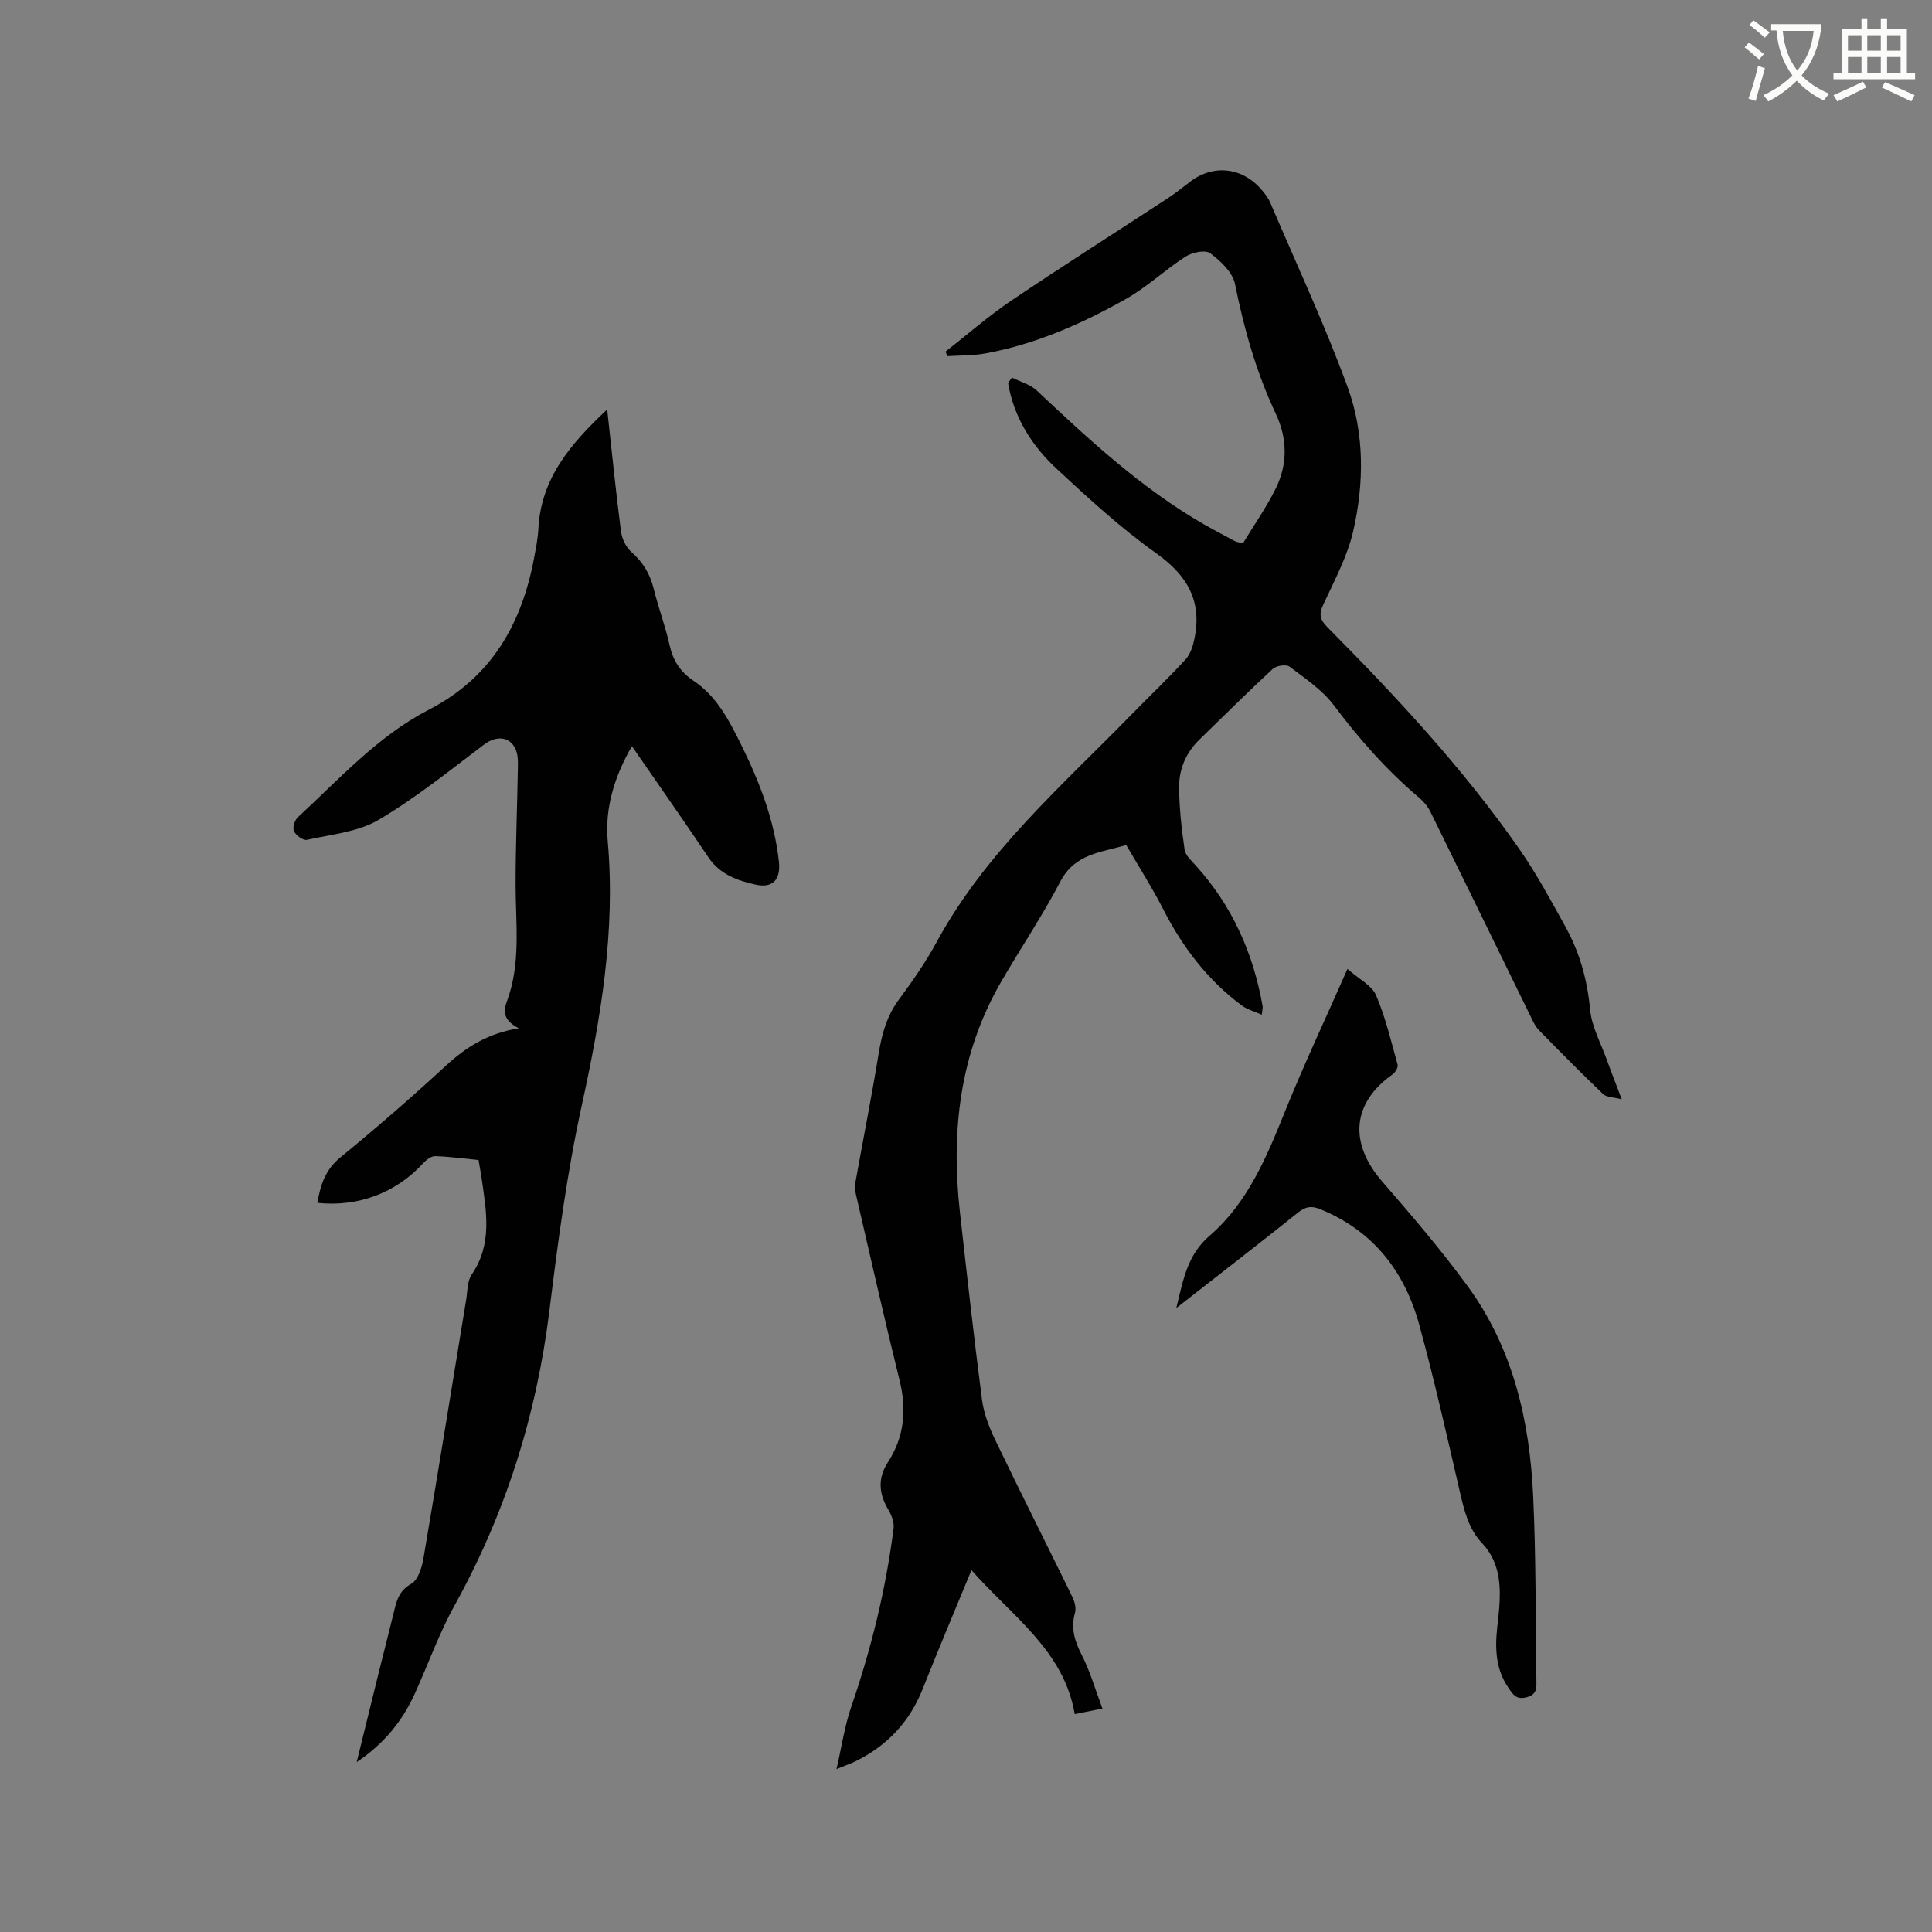 <svg enable-background="new 0 0 400 400" viewBox="0 0 400 400" xmlns="http://www.w3.org/2000/svg"><rect x="0" y="0" width="400" height="400" fill="#808080" stroke="none"/><path d="m362.1 8.8c1.1.8 2.1 1.6 3.1 2.4l-1 1.1c-1.3-1.1-2.3-2-3-2.5zm1.9 4.8c.5.2.9.4 1.4.5-.6 2.3-1.3 4.5-1.9 6.8l-1.5-.5c.8-2.1 1.4-4.3 2-6.8zm-1-9.4c1.3.9 2.4 1.8 3.4 2.5l-1 1.1c-1.4-1.2-2.4-2.1-3.2-2.6zm3.7 2.2v-1.4h10.3v1.2c-.5 3.6-1.8 6.8-4 9.4 1.5 1.6 3.4 2.8 5.7 3.8-.3.4-.7.8-1.1 1.4-2.3-1.1-4.1-2.5-5.6-4.1-1.6 1.6-3.6 3.1-5.9 4.3-.3-.5-.7-.9-1-1.3 2.4-1.1 4.4-2.5 6-4.1-1.9-2.5-3-5.6-3.3-9.3h-1.1zm8.8 0h-6.4c.3 3.3 1.3 6 3 8.2 2-2.3 3.1-5.1 3.4-8.2z" fill="#fbfcfa"/><path d="m385.3 3.8h1.3v2.2h2.8v-2.2h1.3v2.2h4.1v9.1h1.7v1.3h-16.9v-1.3h1.7v-9.1h4.1v-2.2zm.4 13.1.7 1.2c-1.8.9-3.8 1.9-6 2.9-.2-.4-.5-.8-.8-1.3 2.3-1 4.3-1.9 6.1-2.8zm-3.1-6.4h2.8v-3.2h-2.8zm0 4.6h2.8v-3.3h-2.8zm4-4.6h2.8v-3.2h-2.8zm0 4.6h2.8v-3.3h-2.8zm3.7 1.9c2.1.9 4.1 1.8 6.1 2.7l-.7 1.3c-2.2-1.1-4.2-2-6.1-2.9zm3.2-9.7h-2.8v3.2h2.8zm-2.8 7.8h2.8v-3.3h-2.8z" fill="#fbfcfa"/><g fill="#010101"><path d="m209.5 78.17c1.73.87 3.78 1.4 5.13 2.67 10.83 10.17 21.69 20.28 34.68 27.74 2.11 1.21 4.27 2.34 6.42 3.48.27.14.6.17 1.6.44 2.25-3.72 4.87-7.44 6.85-11.47 2.44-5 2.36-10.26-.04-15.36-4.04-8.58-6.58-17.59-8.45-26.89-.49-2.41-2.98-4.75-5.13-6.35-1.01-.75-3.72-.19-5.08.68-4.25 2.73-7.99 6.32-12.37 8.79-9.15 5.15-18.75 9.4-29.19 11.29-2.54.46-5.17.38-7.77.55-.13-.31-.26-.62-.39-.94 4.54-3.55 8.89-7.37 13.65-10.58 10.71-7.23 21.63-14.14 32.44-21.22 1.59-1.04 3.08-2.26 4.6-3.41 4.87-3.7 10.96-2.93 14.93 1.92.6.73 1.22 1.51 1.58 2.37 5.43 12.73 11.31 25.3 16.06 38.29 3.5 9.59 3.42 19.9 1.14 29.83-1.22 5.28-3.92 10.25-6.22 15.24-.92 1.99-.63 3.09.88 4.61 14.35 14.47 28.22 29.36 39.88 46.14 3.49 5.03 6.41 10.47 9.38 15.83 2.95 5.32 4.56 11.02 5.13 17.18.33 3.57 2.24 7 3.49 10.48.85 2.38 1.78 4.73 3.06 8.12-1.76-.46-3.15-.41-3.85-1.08-4.52-4.32-8.92-8.77-13.3-13.25-.72-.73-1.18-1.74-1.64-2.68-6.94-14.17-13.84-28.35-20.81-42.5-.54-1.1-1.4-2.14-2.34-2.93-6.67-5.64-12.38-12.1-17.63-19.1-2.4-3.2-5.96-5.58-9.21-8.04-.69-.52-2.74-.21-3.47.47-5.14 4.75-10.08 9.7-15.11 14.56-2.84 2.73-4.31 6.16-4.28 9.95.03 4.31.52 8.65 1.14 12.92.17 1.19 1.42 2.29 2.33 3.3 7.53 8.34 11.91 18.16 13.83 29.16.05.29-.06.6-.19 1.71-1.56-.71-3.02-1.09-4.14-1.92-7.1-5.28-12.28-12.12-16.29-19.98-2.26-4.42-4.95-8.63-7.63-13.24-5.11 1.56-10.59 1.71-13.65 7.58-3.71 7.12-8.24 13.81-12.27 20.78-8.58 14.84-10.38 30.94-8.51 47.65 1.45 12.95 2.89 25.9 4.57 38.82.37 2.84 1.47 5.7 2.72 8.31 5.23 10.87 10.67 21.65 15.97 32.49.48.98.85 2.33.57 3.31-.9 3.2-.09 5.86 1.39 8.75 1.76 3.43 2.82 7.21 4.29 11.1-2.06.41-3.58.72-5.74 1.15-2.25-13.2-12.94-20.22-21.38-29.81-3.52 8.55-6.9 16.52-10.09 24.58-2.71 6.85-7.38 11.78-13.92 15-.93.46-1.92.79-3.93 1.61 1.11-4.82 1.7-8.96 3.04-12.85 4.15-12.06 7.18-24.37 8.78-37.01.15-1.21-.41-2.69-1.07-3.8-1.98-3.32-2.28-6.52-.12-9.85 3.44-5.3 3.93-10.94 2.41-17.05-3.15-12.74-6.04-25.55-9-38.34-.19-.8-.29-1.69-.14-2.48 1.6-8.95 3.38-17.87 4.84-26.84.66-4.05 1.7-7.75 4.18-11.11 2.83-3.83 5.58-7.78 7.84-11.95 10.06-18.51 25.75-32.14 40.16-46.9 3.78-3.87 7.71-7.6 11.36-11.58 1.02-1.11 1.54-2.85 1.85-4.39 1.55-7.69-1.48-12.97-7.88-17.53-7.31-5.2-14-11.34-20.6-17.46-5.19-4.8-8.93-10.69-10.13-17.83.25-.38.52-.75.79-1.13z"/><path d="m99.08 240.17c-3.09-.3-6.03-.72-8.98-.8-.83-.02-1.86.77-2.49 1.47-5.58 6.1-13.43 9.11-21.9 8.2.62-3.67 1.62-6.85 4.8-9.45 7.47-6.1 14.75-12.45 21.84-18.98 4.16-3.83 8.67-6.68 15.05-7.72-2.97-1.54-3.33-3.23-2.46-5.55 2.95-7.88 1.81-16.09 1.81-24.22 0-8.03.33-16.06.47-24.09.02-1.15.05-2.37-.3-3.44-1.01-3.08-4.03-3.46-6.67-1.46-7.17 5.41-14.2 11.11-21.91 15.64-4.28 2.51-9.78 2.99-14.79 4.11-.77.17-2.27-.91-2.68-1.77-.34-.7.12-2.28.77-2.88 8.64-7.95 16.56-16.83 27.18-22.31 13-6.71 19.3-17.89 21.82-31.74.34-1.87.73-3.76.82-5.65.53-10.46 6.62-17.61 14.25-24.76.99 8.94 1.8 17.12 2.86 25.27.2 1.51 1.03 3.26 2.15 4.24 2.42 2.12 3.88 4.59 4.64 7.68.96 3.9 2.4 7.69 3.27 11.61.71 3.2 2.22 5.55 4.94 7.36 4.96 3.32 7.55 8.53 10.07 13.65 3.7 7.53 6.68 15.33 7.62 23.77.41 3.67-1.2 5.58-4.73 4.82-3.79-.82-7.48-2.1-9.88-5.69-5.13-7.65-10.43-15.18-15.82-22.99-3.63 6.26-5.61 12.82-5.01 19.62 1.65 18.64-1.41 36.65-5.37 54.75-3.05 13.94-4.93 28.16-6.68 42.34-2.67 21.73-9.08 42.11-19.7 61.27-3.22 5.81-5.44 12.17-8.21 18.23-2.56 5.59-6.26 10.27-12.01 14.12 1.66-6.72 3.17-12.88 4.69-19.04.97-3.9 1.98-7.8 2.93-11.7.59-2.43 1-4.67 3.67-6.17 1.39-.78 2.2-3.32 2.52-5.2 3.04-17.84 5.91-35.71 8.85-53.58.29-1.77.21-3.87 1.14-5.23 4.34-6.32 3.04-13.09 2.08-19.87-.17-1.14-.39-2.28-.65-3.86z"/><path d="m243.54 270.82c1.47-6.04 2.31-11.02 6.9-14.98 7.9-6.8 11.81-16.32 15.65-25.83 3.88-9.6 8.29-18.99 12.89-29.4 2.44 2.15 5.05 3.42 5.91 5.43 1.97 4.6 3.13 9.54 4.47 14.39.15.54-.47 1.59-1.02 1.99-8.42 5.94-9.11 14.21-2.16 22.21 6.1 7.03 12.18 14.13 17.67 21.64 9.38 12.84 12.84 27.8 13.57 43.37.6 12.7.49 25.43.67 38.14.02 1.54.23 3.04-2.04 3.63-2.16.56-2.82-.62-3.74-1.95-2.64-3.84-2.81-8.11-2.33-12.52.19-1.79.42-3.58.5-5.38.2-4.43-.38-8.63-3.64-12.07-2.8-2.96-3.69-6.75-4.59-10.61-2.67-11.55-5.27-23.13-8.4-34.57-3.03-11.07-9.53-19.48-20.51-23.96-1.83-.75-3.04-.54-4.57.68-8.1 6.47-16.3 12.81-25.23 19.79z"/></g></svg>